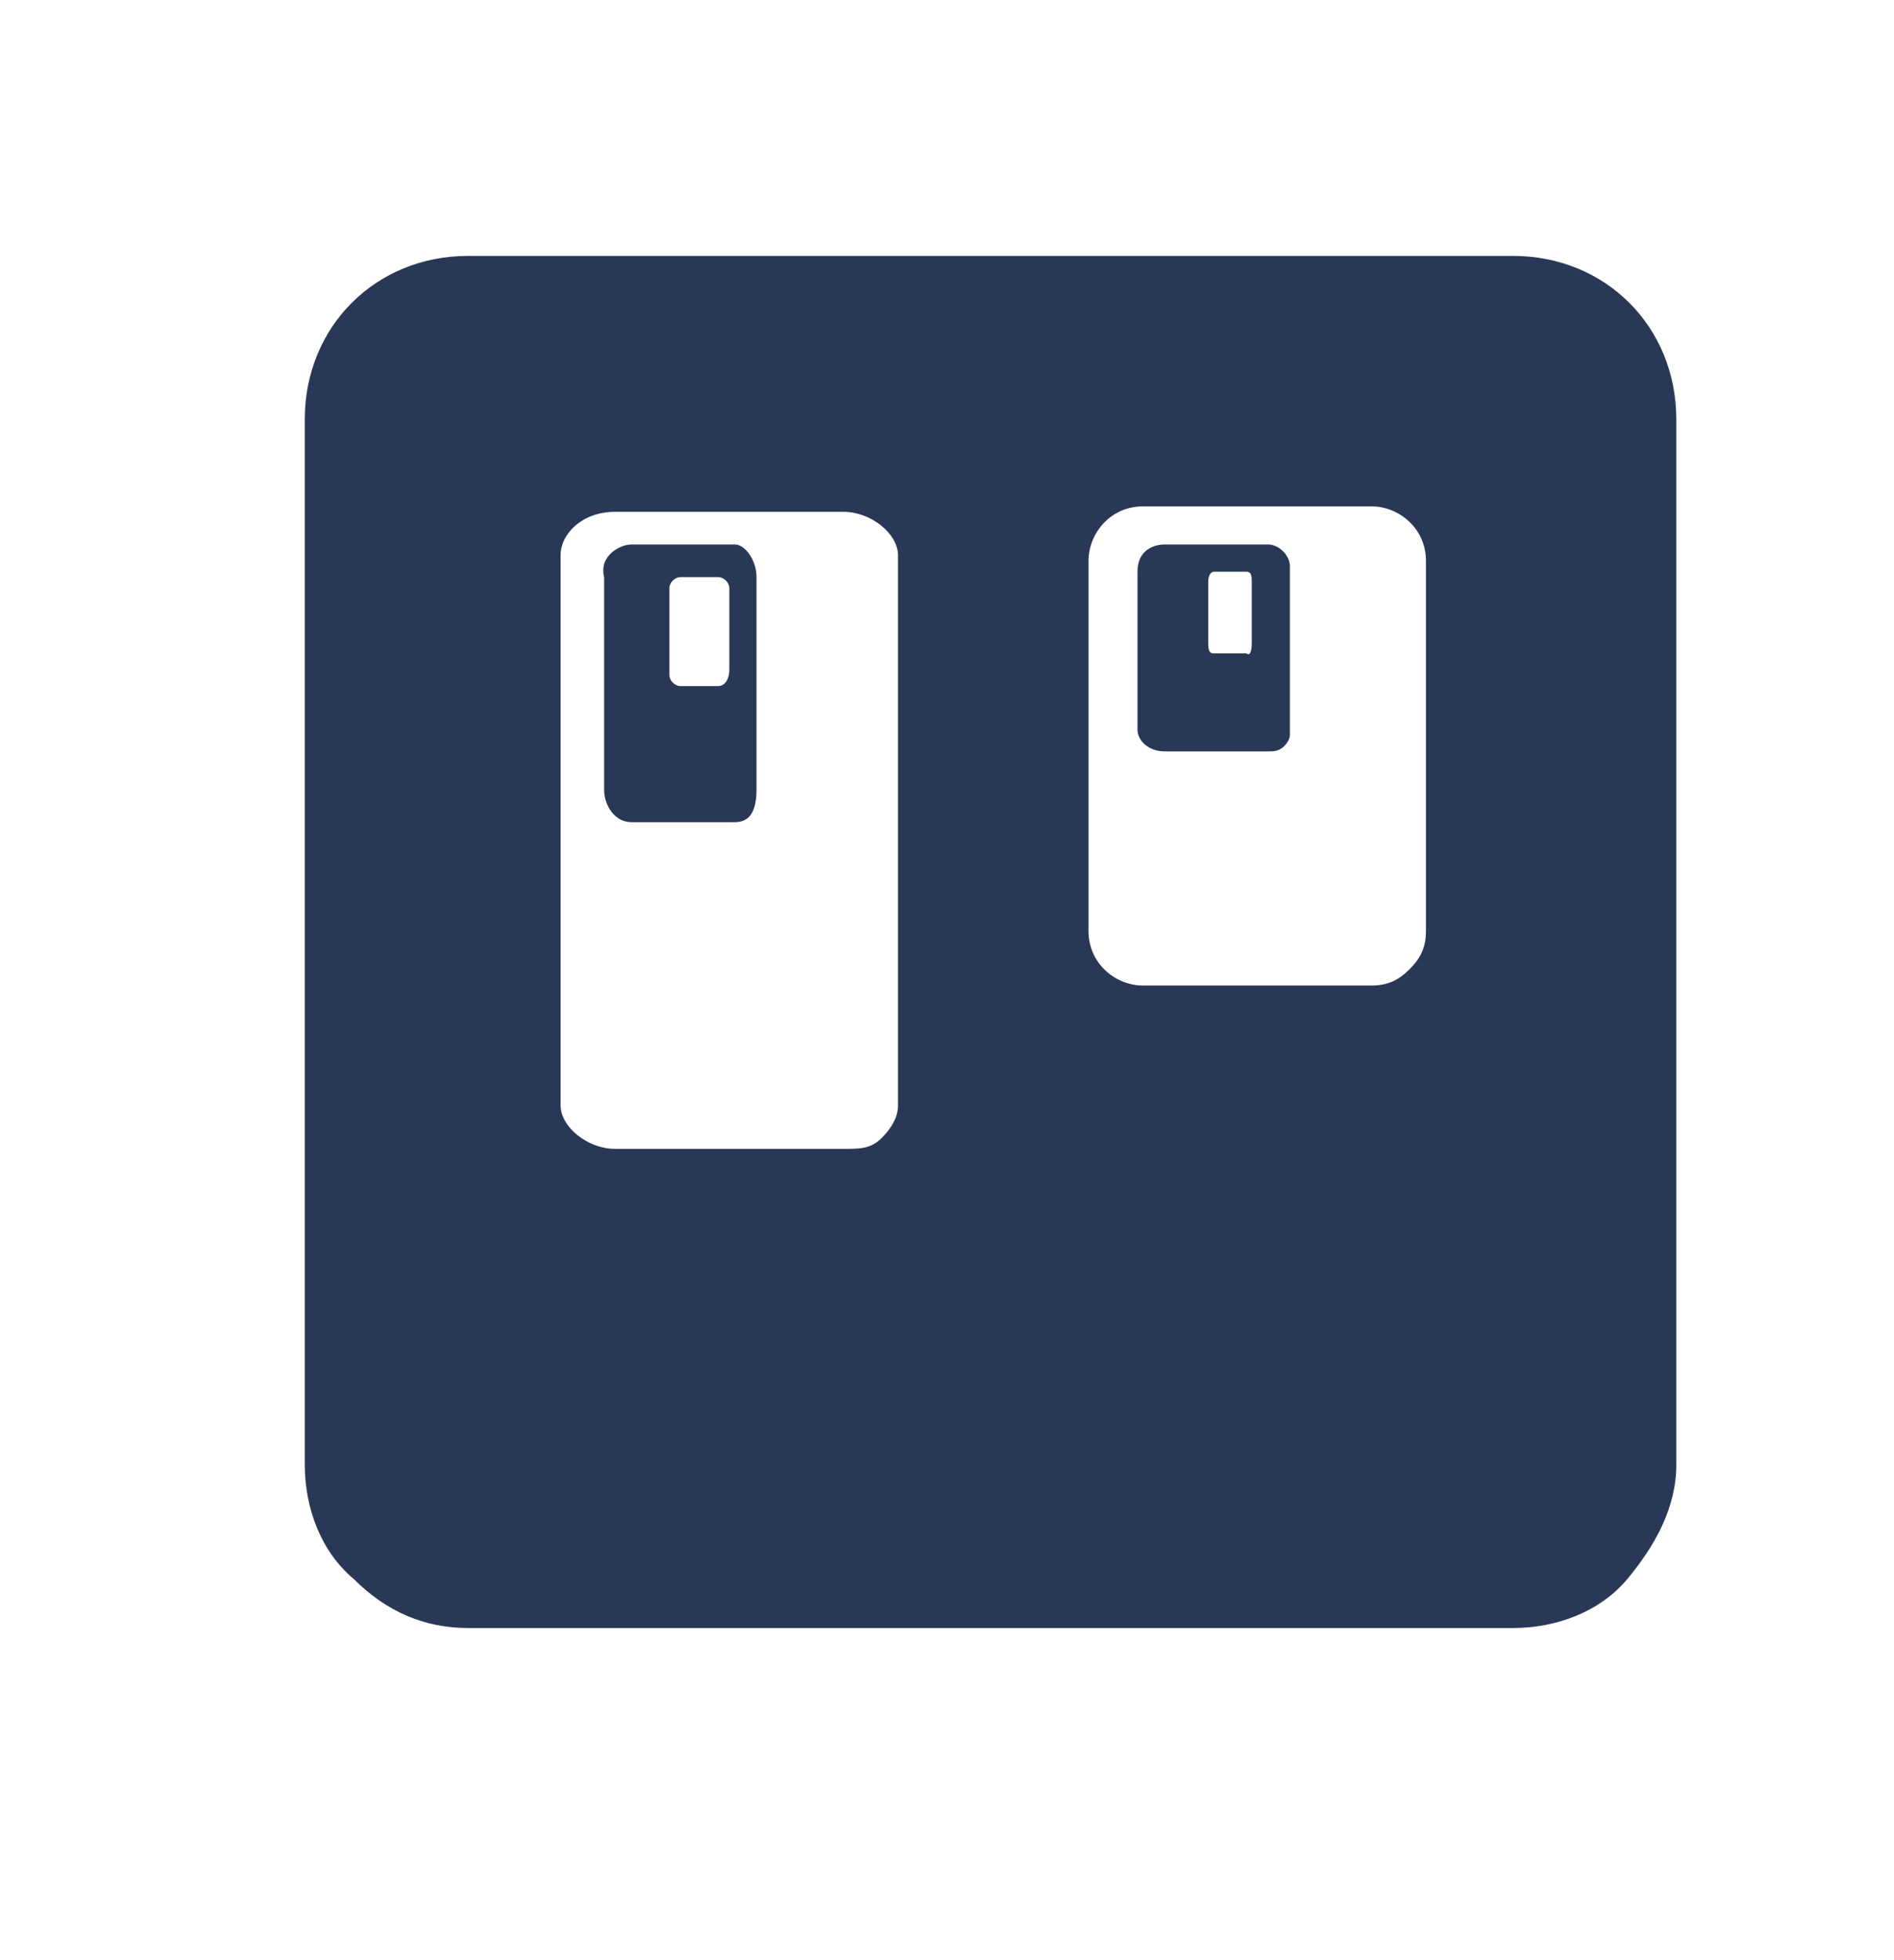 <?xml version="1.0" encoding="utf-8"?>
<!-- Generator: Adobe Illustrator 19.0.0, SVG Export Plug-In . SVG Version: 6.00 Build 0)  -->
<svg version="1.1" id="Layer_1" xmlns="http://www.w3.org/2000/svg" xmlns:xlink="http://www.w3.org/1999/xlink" x="0px" y="0px"
	 viewBox="-288 379 34.8 36" style="enable-background:new -288 379 34.8 36;" xml:space="preserve">
<style type="text/css">
	.st0{fill:#293856;}
</style>
<path class="st0" d="M-260.2,383.7h-19.2c-1.7,0-3,1.3-3,3v19.2c0,0.8,0.3,1.6,0.9,2.1c0.6,0.6,1.3,0.9,2.1,0.9h19.2
	c0.8,0,1.6-0.3,2.1-0.9c0.5-0.6,0.9-1.3,0.9-2.1v-19.2C-257.2,385-258.5,383.7-260.2,383.7z M-271.5,399.3c0,0.2-0.1,0.4-0.3,0.6
	c-0.2,0.2-0.4,0.2-0.7,0.2h-4.2c-0.5,0-1-0.4-1-0.8v-10.1c0-0.4,0.4-0.8,1-0.8h4.2c0.5,0,1,0.4,1,0.8V399.3z M-261.8,396.1
	c0,0.3-0.1,0.5-0.3,0.7c-0.2,0.2-0.4,0.3-0.7,0.3h-4.2c-0.5,0-1-0.4-1-1v-6.8c0-0.5,0.4-1,1-1h4.2c0.5,0,1,0.4,1,1V396.1z"/>
<path class="st0" d="M-264.3,389.4c0-0.2-0.2-0.4-0.4-0.4h-1.9c-0.2,0-0.5,0.1-0.5,0.5v2.9c0,0.2,0.2,0.4,0.5,0.4h1.9
	c0.1,0,0.2,0,0.3-0.1c0,0,0.1-0.1,0.1-0.2V389.4z M-265.1,391l-0.6,0c-0.1,0-0.1-0.1-0.1-0.2v-1.1c0-0.2,0.1-0.2,0.1-0.2h0.6
	c0.1,0,0.1,0.1,0.1,0.2v1.1C-265,391.1-265.1,391-265.1,391z"/>
<path class="st0" d="M-274.1,389.6c0-0.3-0.2-0.6-0.4-0.6h-1.9c-0.2,0-0.6,0.2-0.5,0.6v3.9c0,0.3,0.2,0.6,0.5,0.6h1.9
	c0.2,0,0.4-0.1,0.4-0.6V389.6z M-274.8,391.6h-0.7c-0.1,0-0.2-0.1-0.2-0.2v-1.6c0-0.1,0.1-0.2,0.2-0.2h0.7c0.1,0,0.2,0.1,0.2,0.2
	v1.5C-274.6,391.5-274.7,391.6-274.8,391.6z"/>
</svg>
